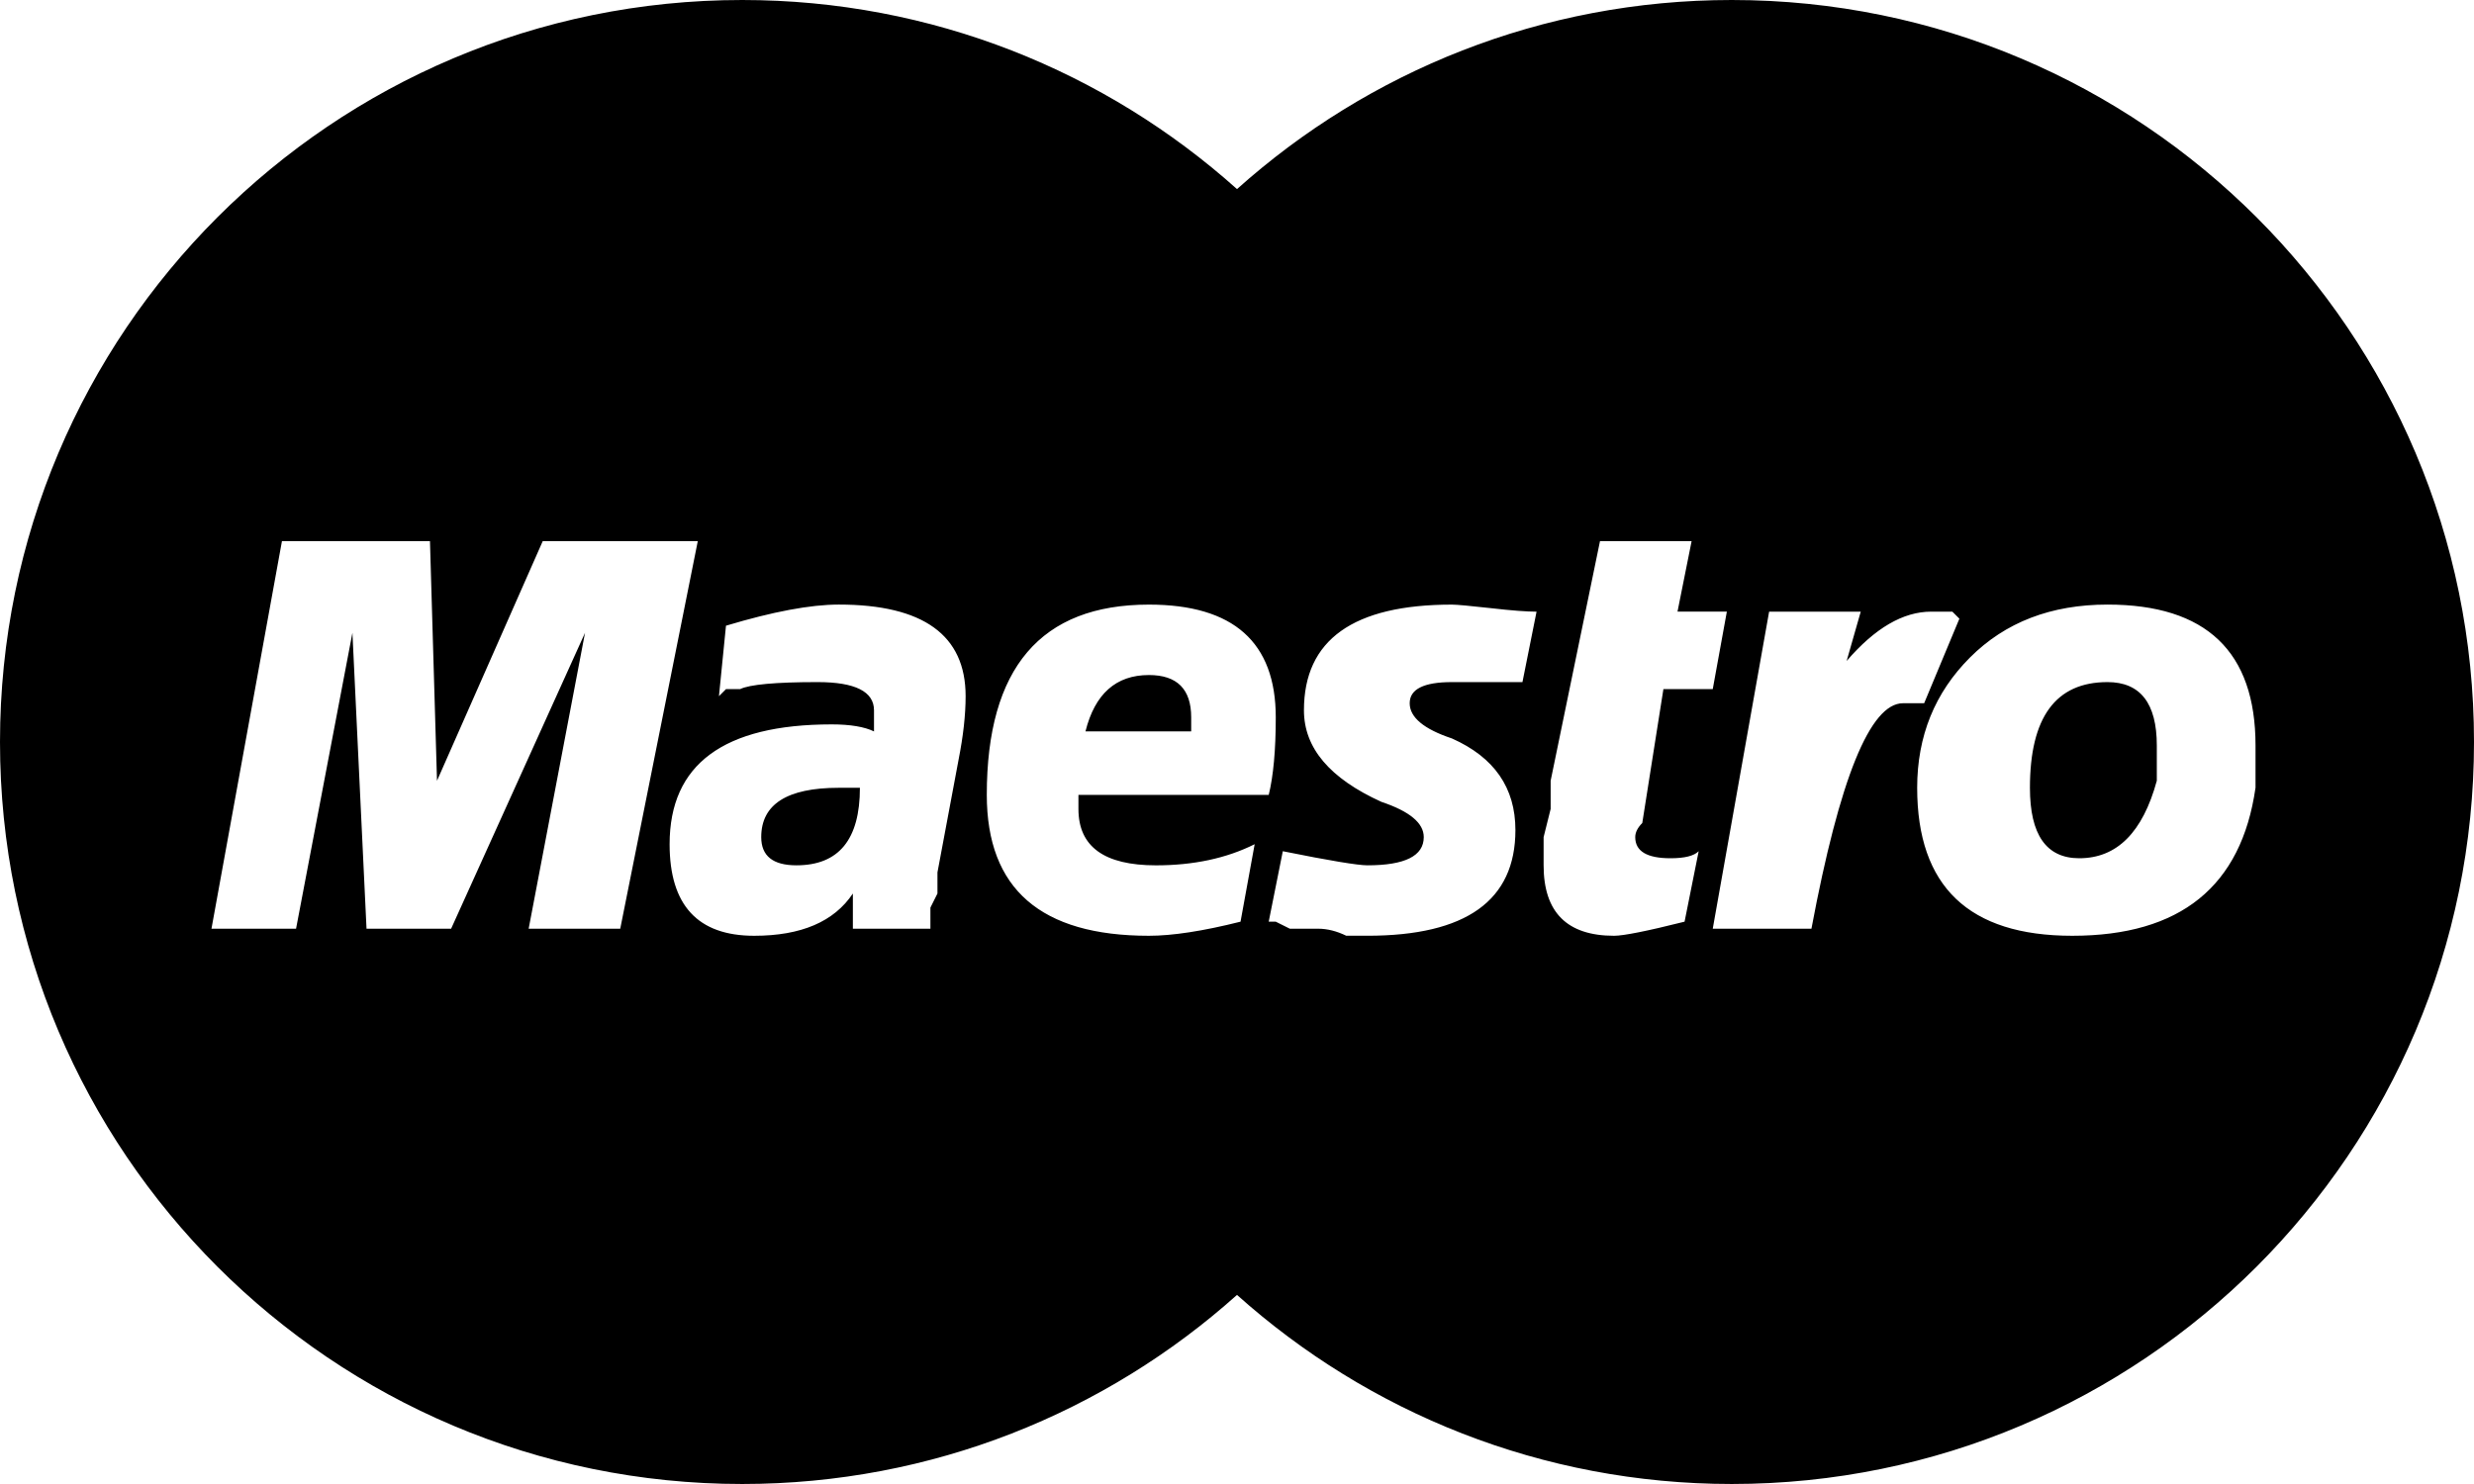 <svg xmlns="http://www.w3.org/2000/svg" viewBox="0 0 853.34 512"><path d="M597.34 0c-65.587 0-125.379 24.688-170.67 65.239C381.38 24.689 321.587 0 256 0 114.617 0 0 114.616 0 256s114.617 256 256 256c65.577 0 125.368-24.688 170.67-65.239C471.962 487.311 531.753 512 597.34 512c141.384 0 256-114.616 256-256S738.724 0 597.34 0zM182.343 320.43l19.446-102.103-46.192 102.103h-29.174l-4.864-102.103-19.446 102.103H72.939l24.31-133.714h51.056l2.427 82.658 36.464-82.658h53.483L213.932 320.43h-31.59zm148.296-58.347l-7.29 38.902v7.291l-2.428 4.864v7.291h-26.747v-12.155c-6.492 9.728-17.858 14.582-34.038 14.582-19.446 0-29.174-10.527-29.174-31.601 0-27.546 18.606-41.329 55.921-41.329 6.451 0 11.315.839 14.582 2.427v-7.291c0-6.451-6.492-9.728-19.446-9.728-14.582 0-23.51.839-26.747 2.427h-4.864l-2.427 2.427 2.427-24.31c16.18-4.864 29.174-7.291 38.902-7.291 29.174 0 43.755 10.567 43.755 31.6 0 6.502-.829 13.793-2.427 21.893zm97.25 55.91c-12.996 3.267-23.512 4.864-31.602 4.864-37.305 0-55.92-16.179-55.92-48.62 0-43.766 18.605-65.639 55.92-65.639 29.174 0 43.755 12.995 43.755 38.902 0 11.356-.84 20.285-2.427 26.747h-65.638v4.864c0 12.995 8.89 19.446 26.747 19.446 12.954 0 24.31-2.427 34.038-7.291l-4.874 26.726zm97.238-82.658h-24.31c-9.728 0-14.582 2.427-14.582 7.291s4.864 8.919 14.582 12.155c14.582 6.492 21.883 17.019 21.883 31.6 0 24.31-17.019 36.465-51.057 36.465h-7.29c-3.267-1.587-6.493-2.427-9.729-2.427h-9.728l-4.864-2.427h-2.427l4.864-24.31c16.18 3.267 25.907 4.864 29.174 4.864 12.953 0 19.446-3.236 19.446-9.728 0-4.864-4.864-8.889-14.582-12.155-17.859-8.1-26.747-18.606-26.747-31.6 0-24.31 17.02-36.464 51.057-36.464 1.597 0 6.082.409 13.374 1.218 7.291.84 12.534 1.219 15.801 1.219l-4.864 24.299zm55.921 82.658c-12.995 3.267-21.074 4.864-24.31 4.864-16.22 0-24.31-8.1-24.31-24.31v-9.728l2.427-9.728v-9.728l17.02-82.658h31.6l-4.864 24.31h17.02l-4.865 26.747h-17.019l-7.29 46.193c-1.629 1.628-2.428 3.266-2.428 4.864 0 4.864 4.024 7.291 12.155 7.291 4.864 0 8.1-.798 9.728-2.427l-4.864 24.31zm43.756 2.437h-34.037l19.446-109.404h31.601l-4.864 17.019c9.728-11.315 19.446-17.019 29.174-17.019h7.291l2.427 2.427-12.155 29.174h-7.29c-11.337 0-21.863 25.938-31.592 77.803zm153.17-48.63c-4.865 34.038-25.939 51.057-63.213 51.057-35.666 0-53.484-17.019-53.484-51.057 0-17.818 6.082-32.819 18.237-44.974s27.955-18.237 47.411-18.237c34.038 0 51.057 16.22 51.057 48.619V271.8zm-515.41 17.019c0 6.492 4.024 9.728 12.155 9.728 14.582 0 21.883-8.889 21.883-26.747h-7.29c-17.859 0-26.748 5.704-26.748 17.019zM410.87 247.49c0-9.728-4.864-14.592-14.582-14.592-11.356 0-18.647 6.492-21.883 19.446h36.464v-4.854zm316.047-12.155c-17.859 0-26.747 12.155-26.747 36.464 0 16.22 5.663 24.31 17.02 24.31 12.952 0 21.882-8.889 26.746-26.747v-12.155c0-14.582-5.703-21.873-17.019-21.873z"/></svg>